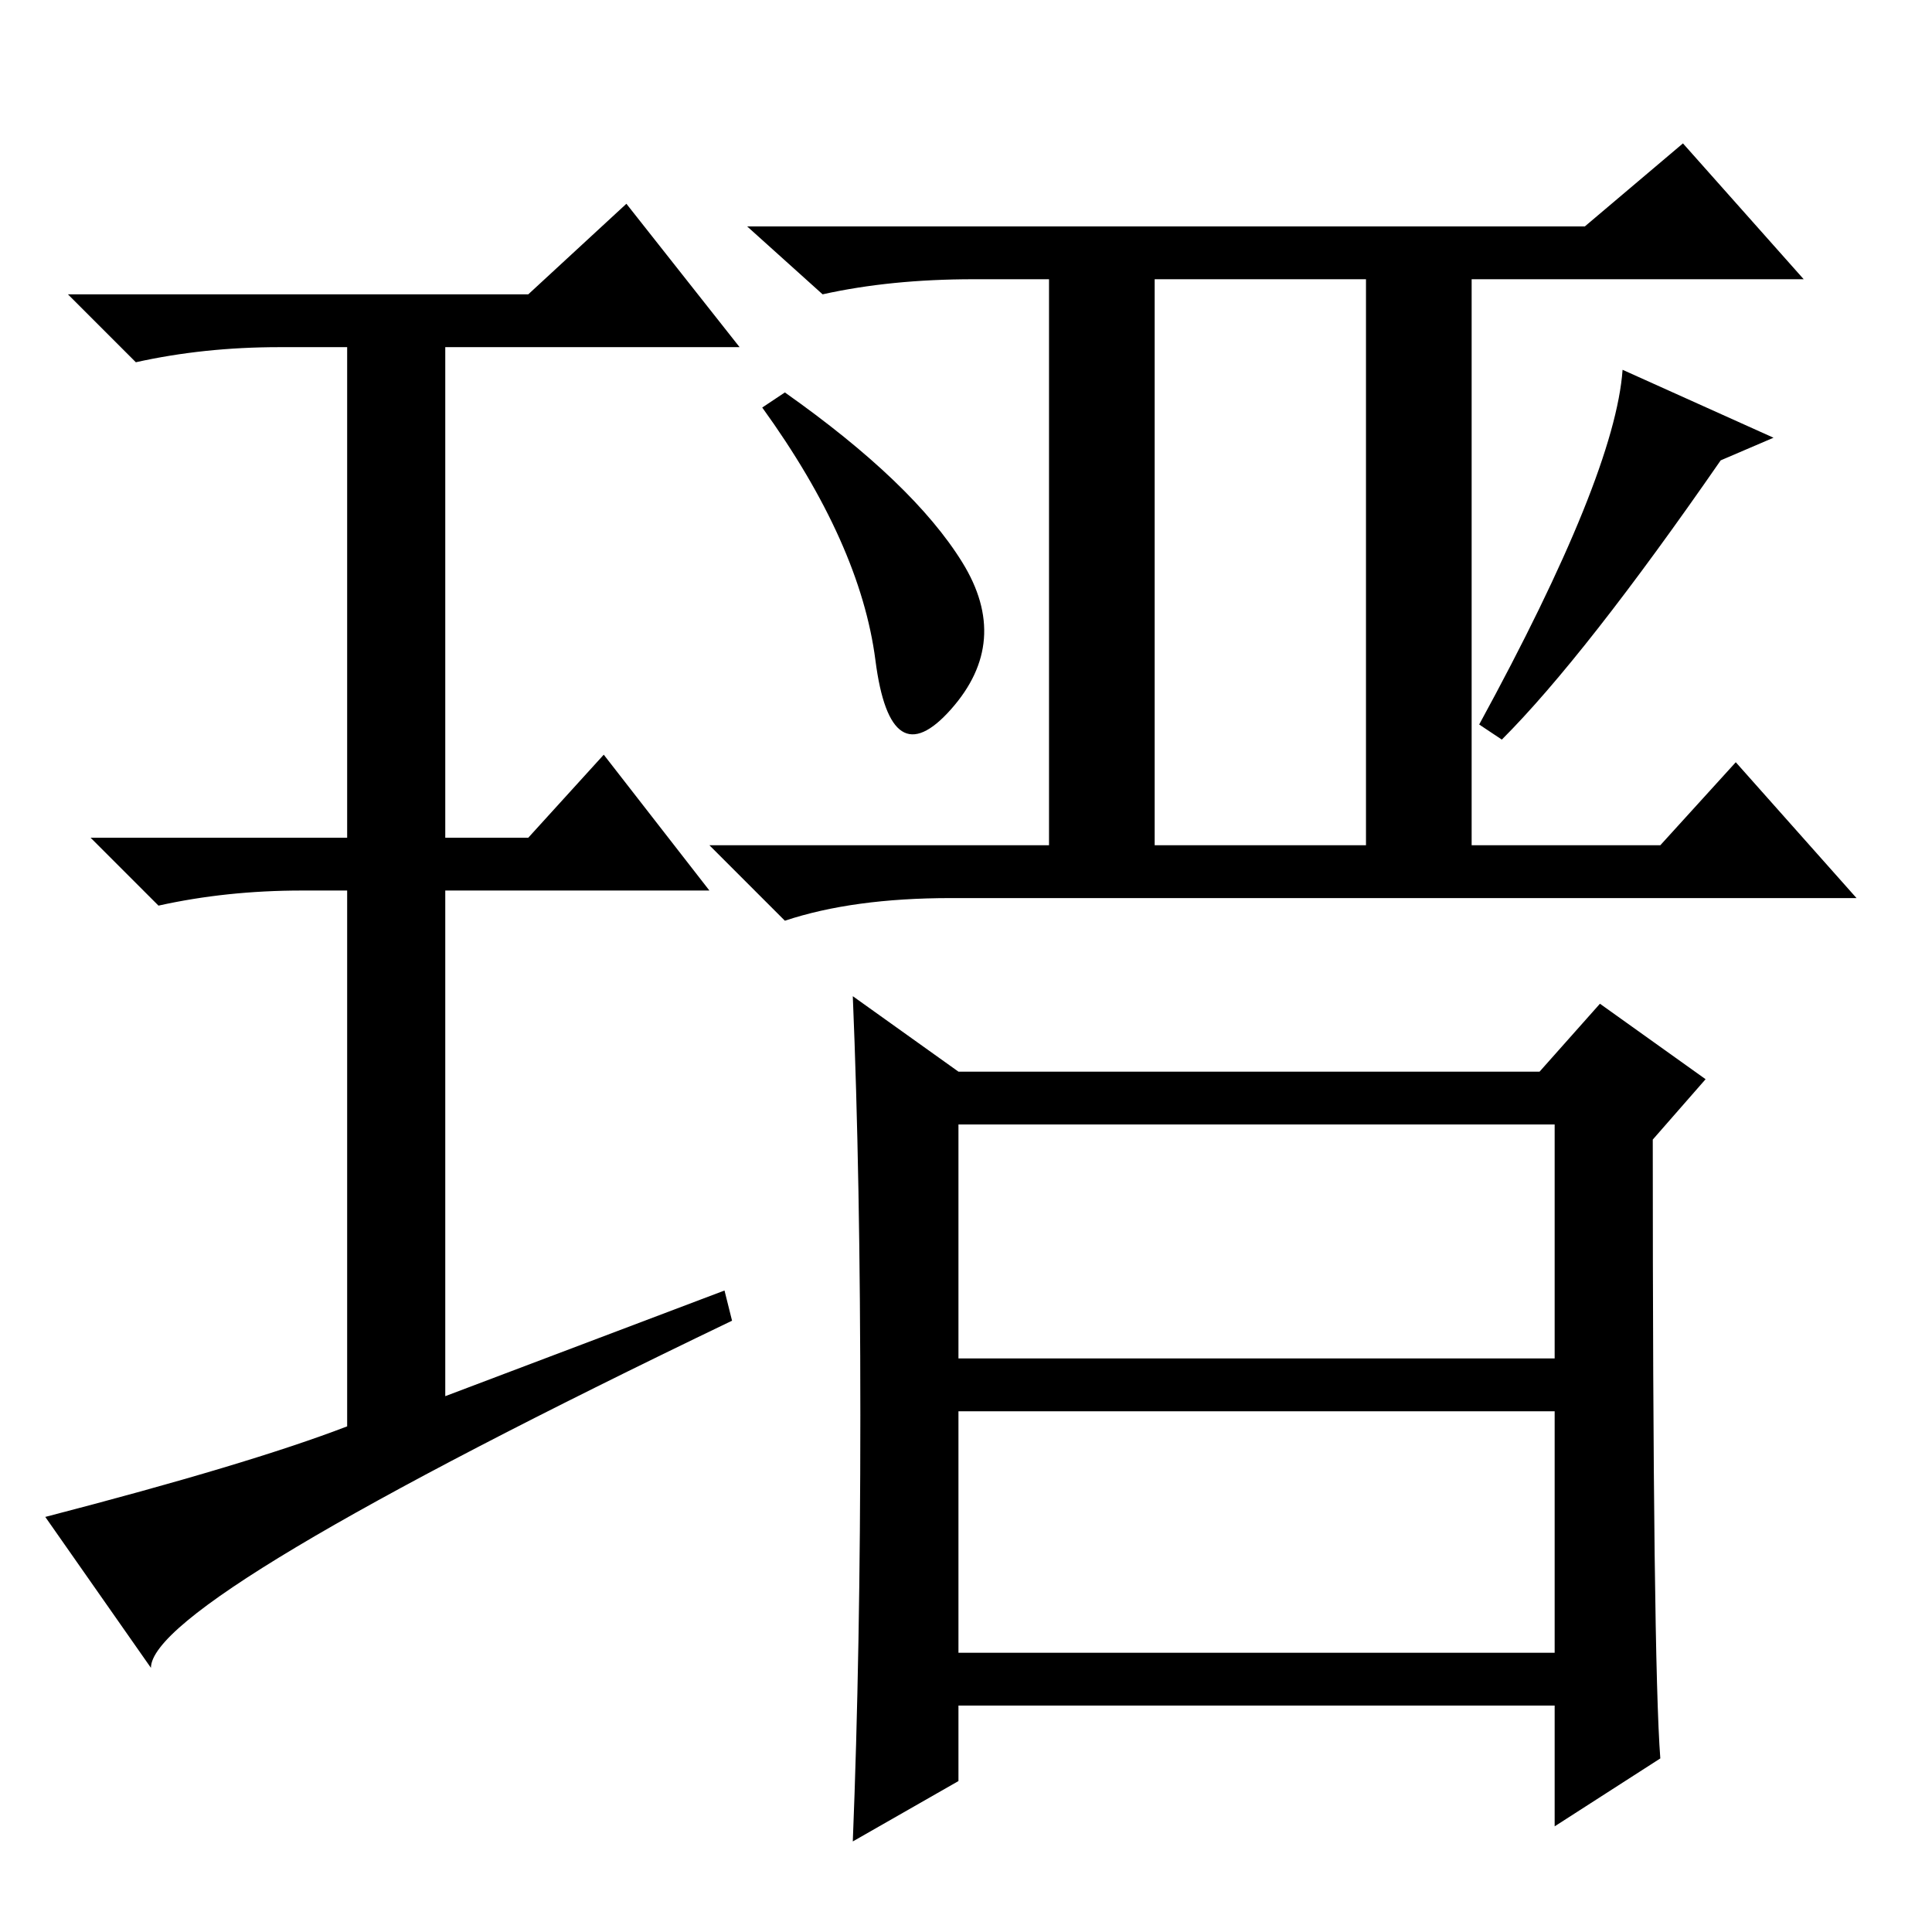 <?xml version="1.0" standalone="no"?>
<!DOCTYPE svg PUBLIC "-//W3C//DTD SVG 1.1//EN" "http://www.w3.org/Graphics/SVG/1.1/DTD/svg11.dtd" >
<svg xmlns="http://www.w3.org/2000/svg" xmlns:xlink="http://www.w3.org/1999/xlink" version="1.1" viewBox="0 -36 256 256">
  <g transform="matrix(1 0 0 -1 0 220)">
   <path fill="currentColor"
d="M127 76h79v31h-79v-31zM127 37h79v32h-79v-32zM220 23l-14 -9v16h-79v-10l-14 -8q1 25 1 56.5t-1 55.5l14 -10h77l8 9l14 -10l-7 -8q0 -69 1 -82zM210 226l13 11l16 -18h-44v-81h-14v81h-28v-81h-14v81h-10q-11 0 -20 -2l-10 9h111zM220 144l10 11l16 -18h-120
q-13 0 -22 -3l-10 10h126zM235 198l-7 -3q-18 -26 -29 -37l-3 2q18 33 19 47zM127.5 181.5q6.5 -10.5 -1.5 -19.5t-10 6.5t-15 33.5l3 2q17 -12 23.5 -22.5zM96 85l1 -4q-77 -37 -77 -46l-14 20q27 7 40 12v71h-6q-10 0 -19 -2l-9 9h34v65h-9q-10 0 -19 -2l-9 9h61l13 12
l15 -19h-39v-65h11l10 11l14 -18h-35v-67z" />
  </g>

</svg>
